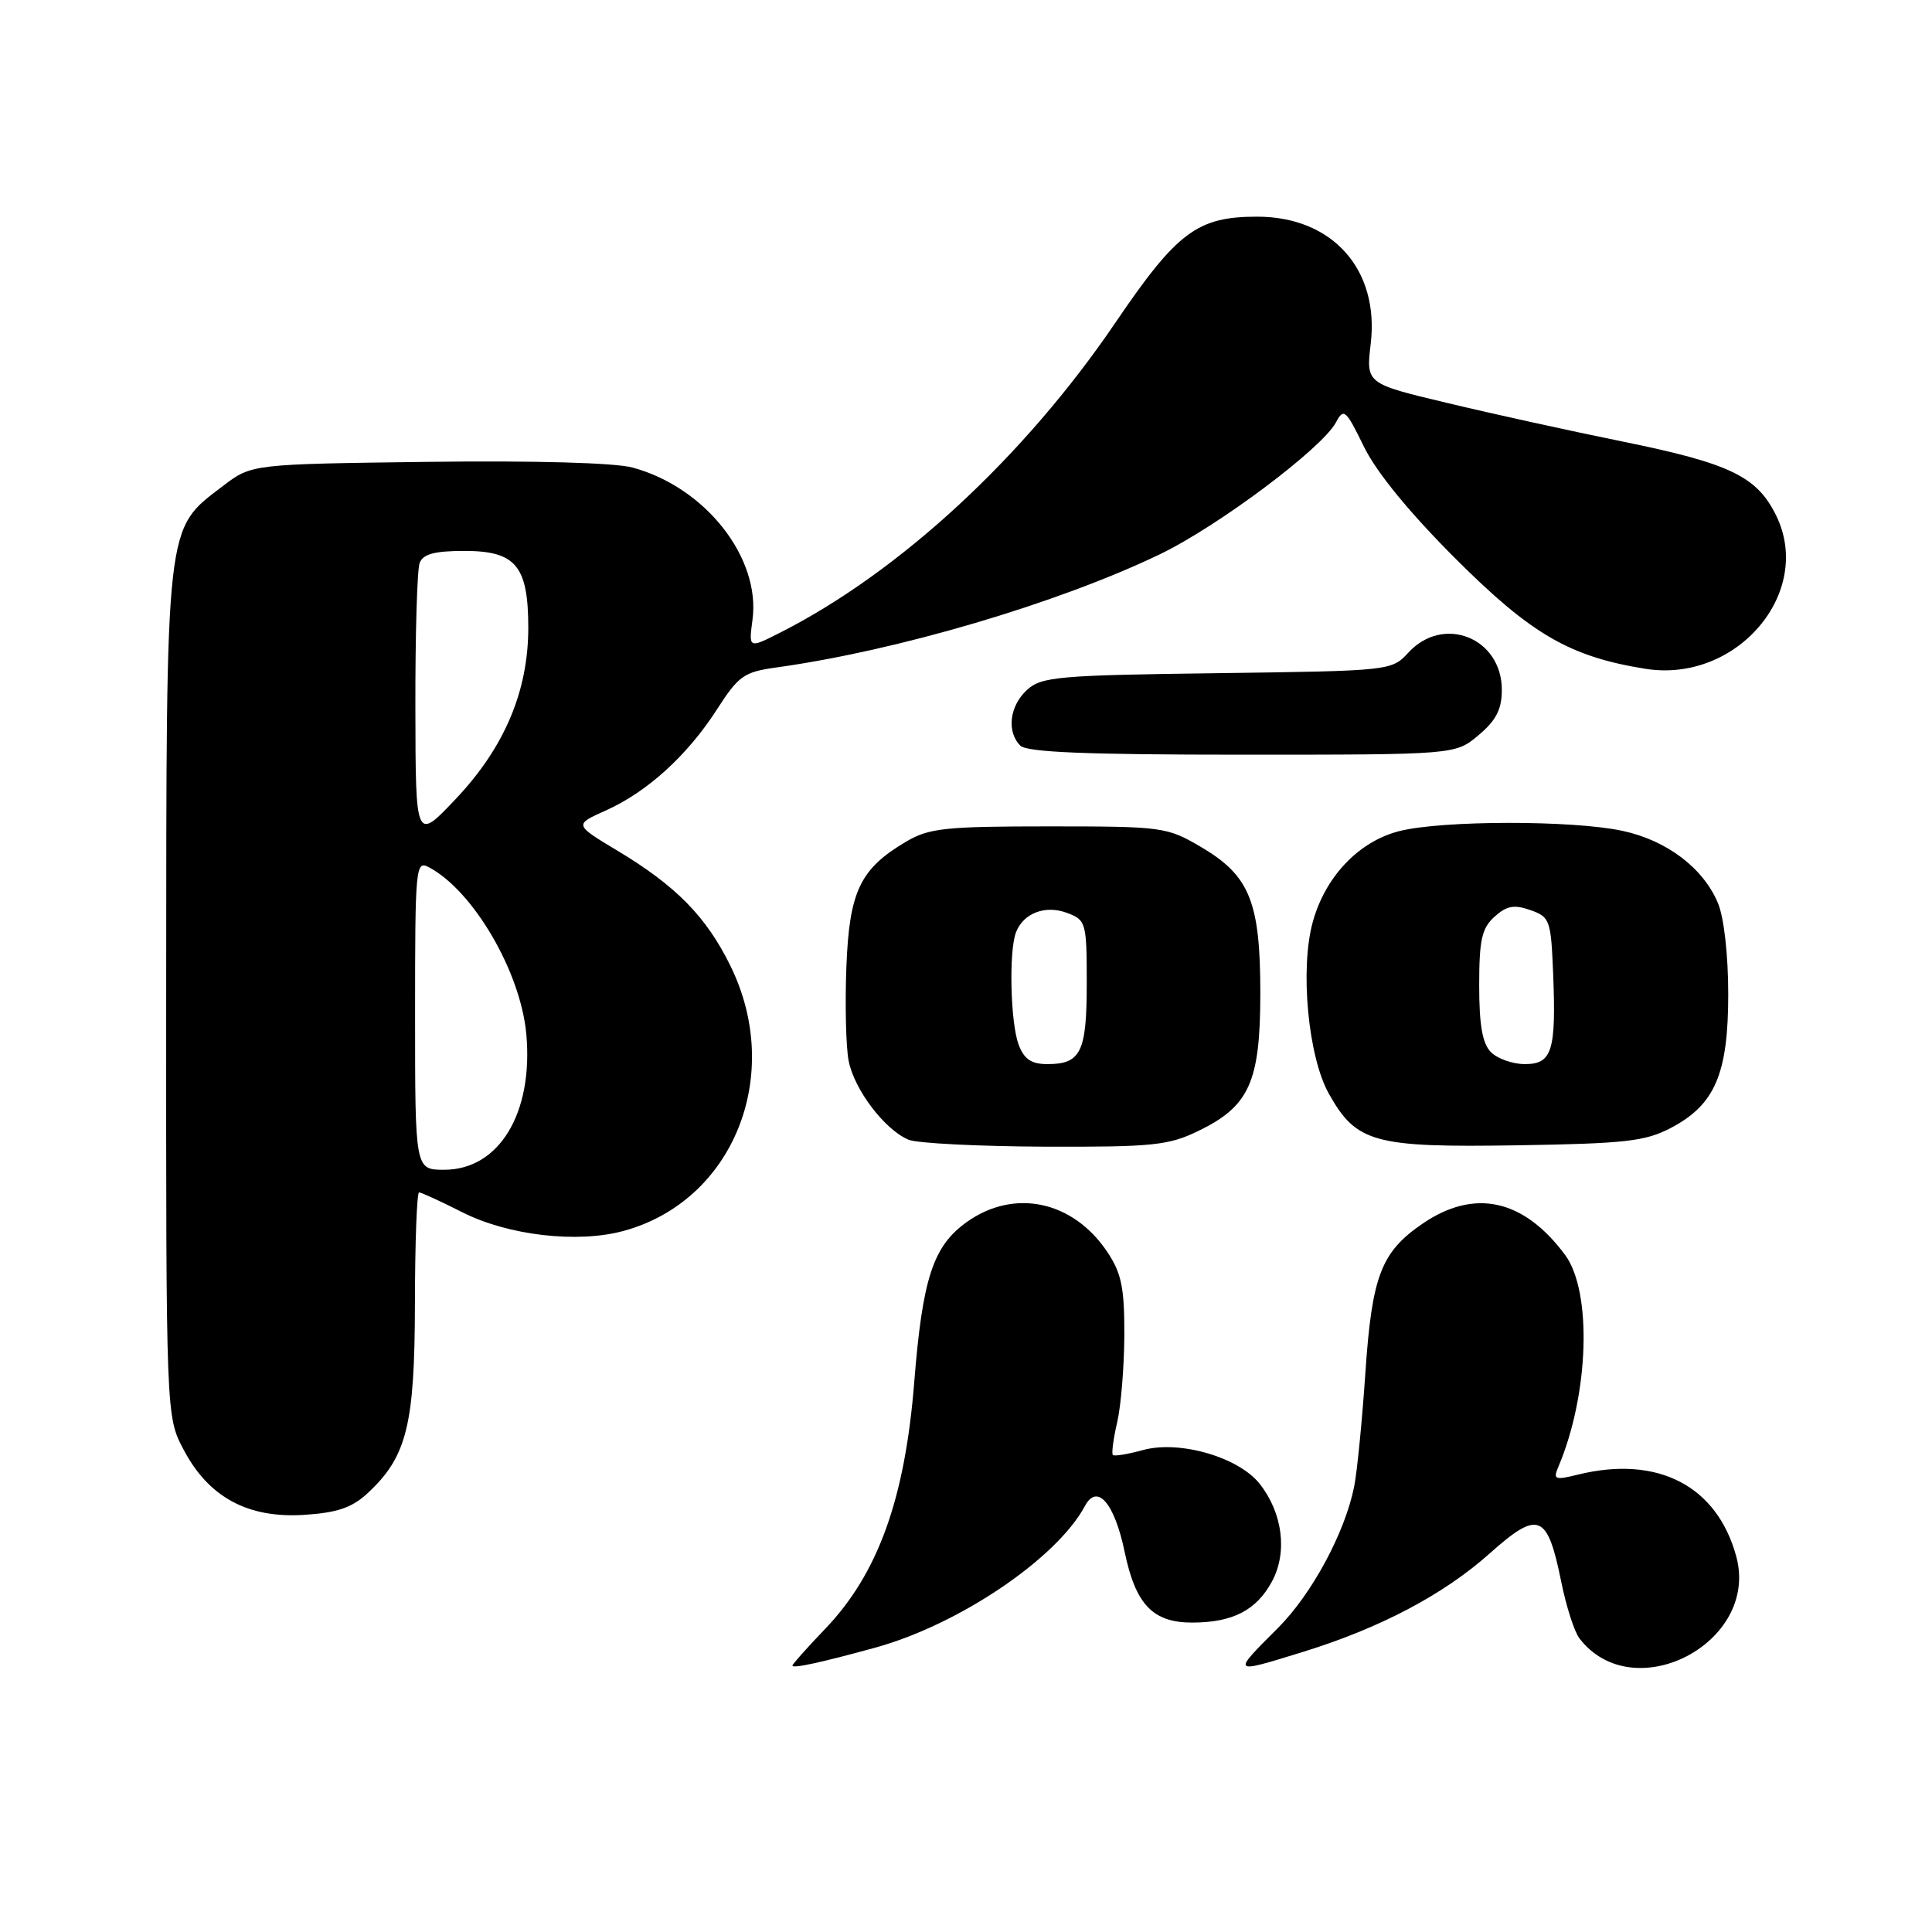 <?xml version="1.0" encoding="UTF-8" standalone="no"?>
<!DOCTYPE svg PUBLIC "-//W3C//DTD SVG 1.1//EN" "http://www.w3.org/Graphics/SVG/1.1/DTD/svg11.dtd" >
<svg xmlns="http://www.w3.org/2000/svg" xmlns:xlink="http://www.w3.org/1999/xlink" version="1.1" viewBox="0 0 256 256">
 <g >
 <path fill="currentColor"
d=" M 115.95 218.33 C 127.07 215.27 140.02 206.52 143.76 199.55 C 145.39 196.50 147.68 199.16 149.03 205.67 C 150.48 212.61 152.76 215.00 157.95 215.00 C 163.33 215.00 166.48 213.38 168.55 209.54 C 170.62 205.69 169.97 200.50 166.92 196.62 C 164.13 193.08 156.29 190.81 151.45 192.14 C 149.45 192.69 147.65 192.99 147.46 192.79 C 147.27 192.60 147.52 190.66 148.03 188.47 C 148.54 186.29 148.96 181.08 148.98 176.90 C 149.00 170.63 148.60 168.70 146.73 165.90 C 142.20 159.11 134.40 157.44 128.11 161.92 C 123.64 165.11 122.24 169.36 121.14 183.16 C 119.91 198.62 116.33 208.54 109.35 215.82 C 106.96 218.32 105.00 220.51 105.00 220.70 C 105.00 221.12 108.78 220.30 115.95 218.33 Z  M 172.64 218.89 C 182.86 215.73 191.25 211.31 197.37 205.86 C 203.88 200.05 205.04 200.52 206.89 209.68 C 207.54 212.88 208.61 216.21 209.28 217.09 C 216.43 226.40 233.16 217.69 230.07 206.26 C 227.53 196.88 219.67 192.80 209.10 195.39 C 206.02 196.15 205.77 196.05 206.49 194.36 C 210.56 184.77 210.99 171.16 207.38 166.28 C 201.88 158.87 195.35 157.44 188.47 162.16 C 183.00 165.91 181.79 169.08 180.92 181.90 C 180.49 188.28 179.82 195.07 179.43 197.00 C 178.20 203.11 173.82 211.23 169.34 215.71 C 163.19 221.87 163.13 221.82 172.64 218.89 Z  M 48.62 197.94 C 53.91 193.07 54.95 188.91 54.98 172.75 C 54.99 164.64 55.24 158.00 55.53 158.00 C 55.83 158.00 58.41 159.19 61.26 160.63 C 67.31 163.70 76.49 164.77 82.60 163.11 C 97.16 159.17 103.91 142.48 96.79 127.99 C 93.59 121.46 89.57 117.37 81.78 112.70 C 76.07 109.27 76.07 109.27 80.28 107.39 C 85.77 104.93 91.09 100.09 95.00 94.00 C 97.85 89.56 98.58 89.04 102.82 88.45 C 118.88 86.23 140.16 79.95 153.70 73.44 C 161.40 69.73 175.17 59.42 177.02 55.97 C 178.05 54.03 178.33 54.27 180.73 59.19 C 182.40 62.60 186.76 67.93 192.93 74.09 C 202.93 84.07 208.02 87.02 218.03 88.62 C 230.12 90.55 240.37 78.51 235.34 68.29 C 232.79 63.11 229.23 61.40 214.92 58.49 C 208.09 57.10 197.66 54.81 191.75 53.39 C 181.00 50.83 181.00 50.83 181.63 45.52 C 182.78 35.69 176.54 28.71 166.58 28.71 C 158.66 28.71 155.97 30.72 147.80 42.75 C 135.73 60.53 119.20 75.81 103.35 83.84 C 99.20 85.94 99.20 85.94 99.71 82.12 C 100.81 73.89 93.44 64.54 83.80 61.95 C 81.44 61.31 70.72 61.02 56.62 61.20 C 33.34 61.50 33.34 61.50 29.56 64.38 C 21.85 70.27 22.05 68.50 22.02 131.59 C 22.00 187.69 22.00 187.69 24.33 192.09 C 27.64 198.38 32.81 201.19 40.24 200.73 C 44.61 200.46 46.60 199.79 48.62 197.94 Z  M 158.78 149.86 C 165.54 146.59 166.99 143.38 167.00 131.65 C 167.00 119.49 165.60 116.02 159.12 112.22 C 154.63 109.58 154.06 109.50 139.00 109.50 C 125.30 109.50 123.11 109.73 120.10 111.50 C 113.96 115.12 112.54 118.09 112.15 128.12 C 111.96 133.06 112.09 138.64 112.44 140.52 C 113.16 144.35 117.26 149.75 120.42 151.03 C 121.56 151.49 129.67 151.90 138.43 151.94 C 152.74 151.99 154.82 151.78 158.78 149.86 Z  M 221.41 149.45 C 227.24 146.39 229.00 142.29 229.00 131.73 C 229.00 126.57 228.44 121.59 227.64 119.67 C 225.69 115.01 220.86 111.35 214.98 110.09 C 208.38 108.67 191.12 108.69 185.44 110.12 C 180.04 111.48 175.57 116.18 173.93 122.24 C 172.24 128.46 173.34 140.05 176.08 144.92 C 179.73 151.43 182.05 152.06 201.00 151.76 C 215.38 151.53 218.00 151.24 221.41 149.45 Z  M 195.92 97.41 C 198.25 95.45 199.00 93.99 199.00 91.41 C 199.00 84.53 191.29 81.43 186.64 86.45 C 184.38 88.89 184.31 88.89 161.29 89.20 C 140.24 89.47 138.02 89.67 136.10 91.40 C 133.77 93.52 133.35 96.95 135.20 98.80 C 136.08 99.68 144.01 100.00 164.62 100.00 C 192.85 100.00 192.85 100.00 195.92 97.41 Z  M 55.00 134.46 C 55.00 114.74 55.07 113.97 56.86 114.93 C 62.75 118.08 68.99 128.79 69.74 137.03 C 70.68 147.49 66.14 155.00 58.86 155.00 C 55.00 155.00 55.00 155.00 55.00 134.46 Z  M 55.04 93.83 C 55.02 84.11 55.27 75.45 55.61 74.58 C 56.06 73.41 57.61 73.00 61.55 73.00 C 68.35 73.00 70.00 74.99 70.00 83.18 C 70.00 91.56 66.86 99.00 60.45 105.80 C 55.07 111.50 55.07 111.50 55.04 93.83 Z  M 134.98 138.43 C 133.89 135.58 133.66 126.05 134.62 123.55 C 135.60 120.98 138.54 119.87 141.43 120.98 C 143.90 121.91 144.00 122.26 144.00 130.28 C 144.00 139.41 143.23 141.00 138.78 141.00 C 136.66 141.00 135.70 140.35 134.98 138.43 Z  M 197.57 139.43 C 196.43 138.29 196.00 135.86 196.00 130.58 C 196.00 124.54 196.34 123.00 198.03 121.47 C 199.64 120.02 200.63 119.83 202.78 120.59 C 205.37 121.50 205.51 121.90 205.80 129.01 C 206.21 139.25 205.66 141.00 202.05 141.00 C 200.45 141.00 198.44 140.29 197.57 139.43 Z "/>
</g>
</svg>